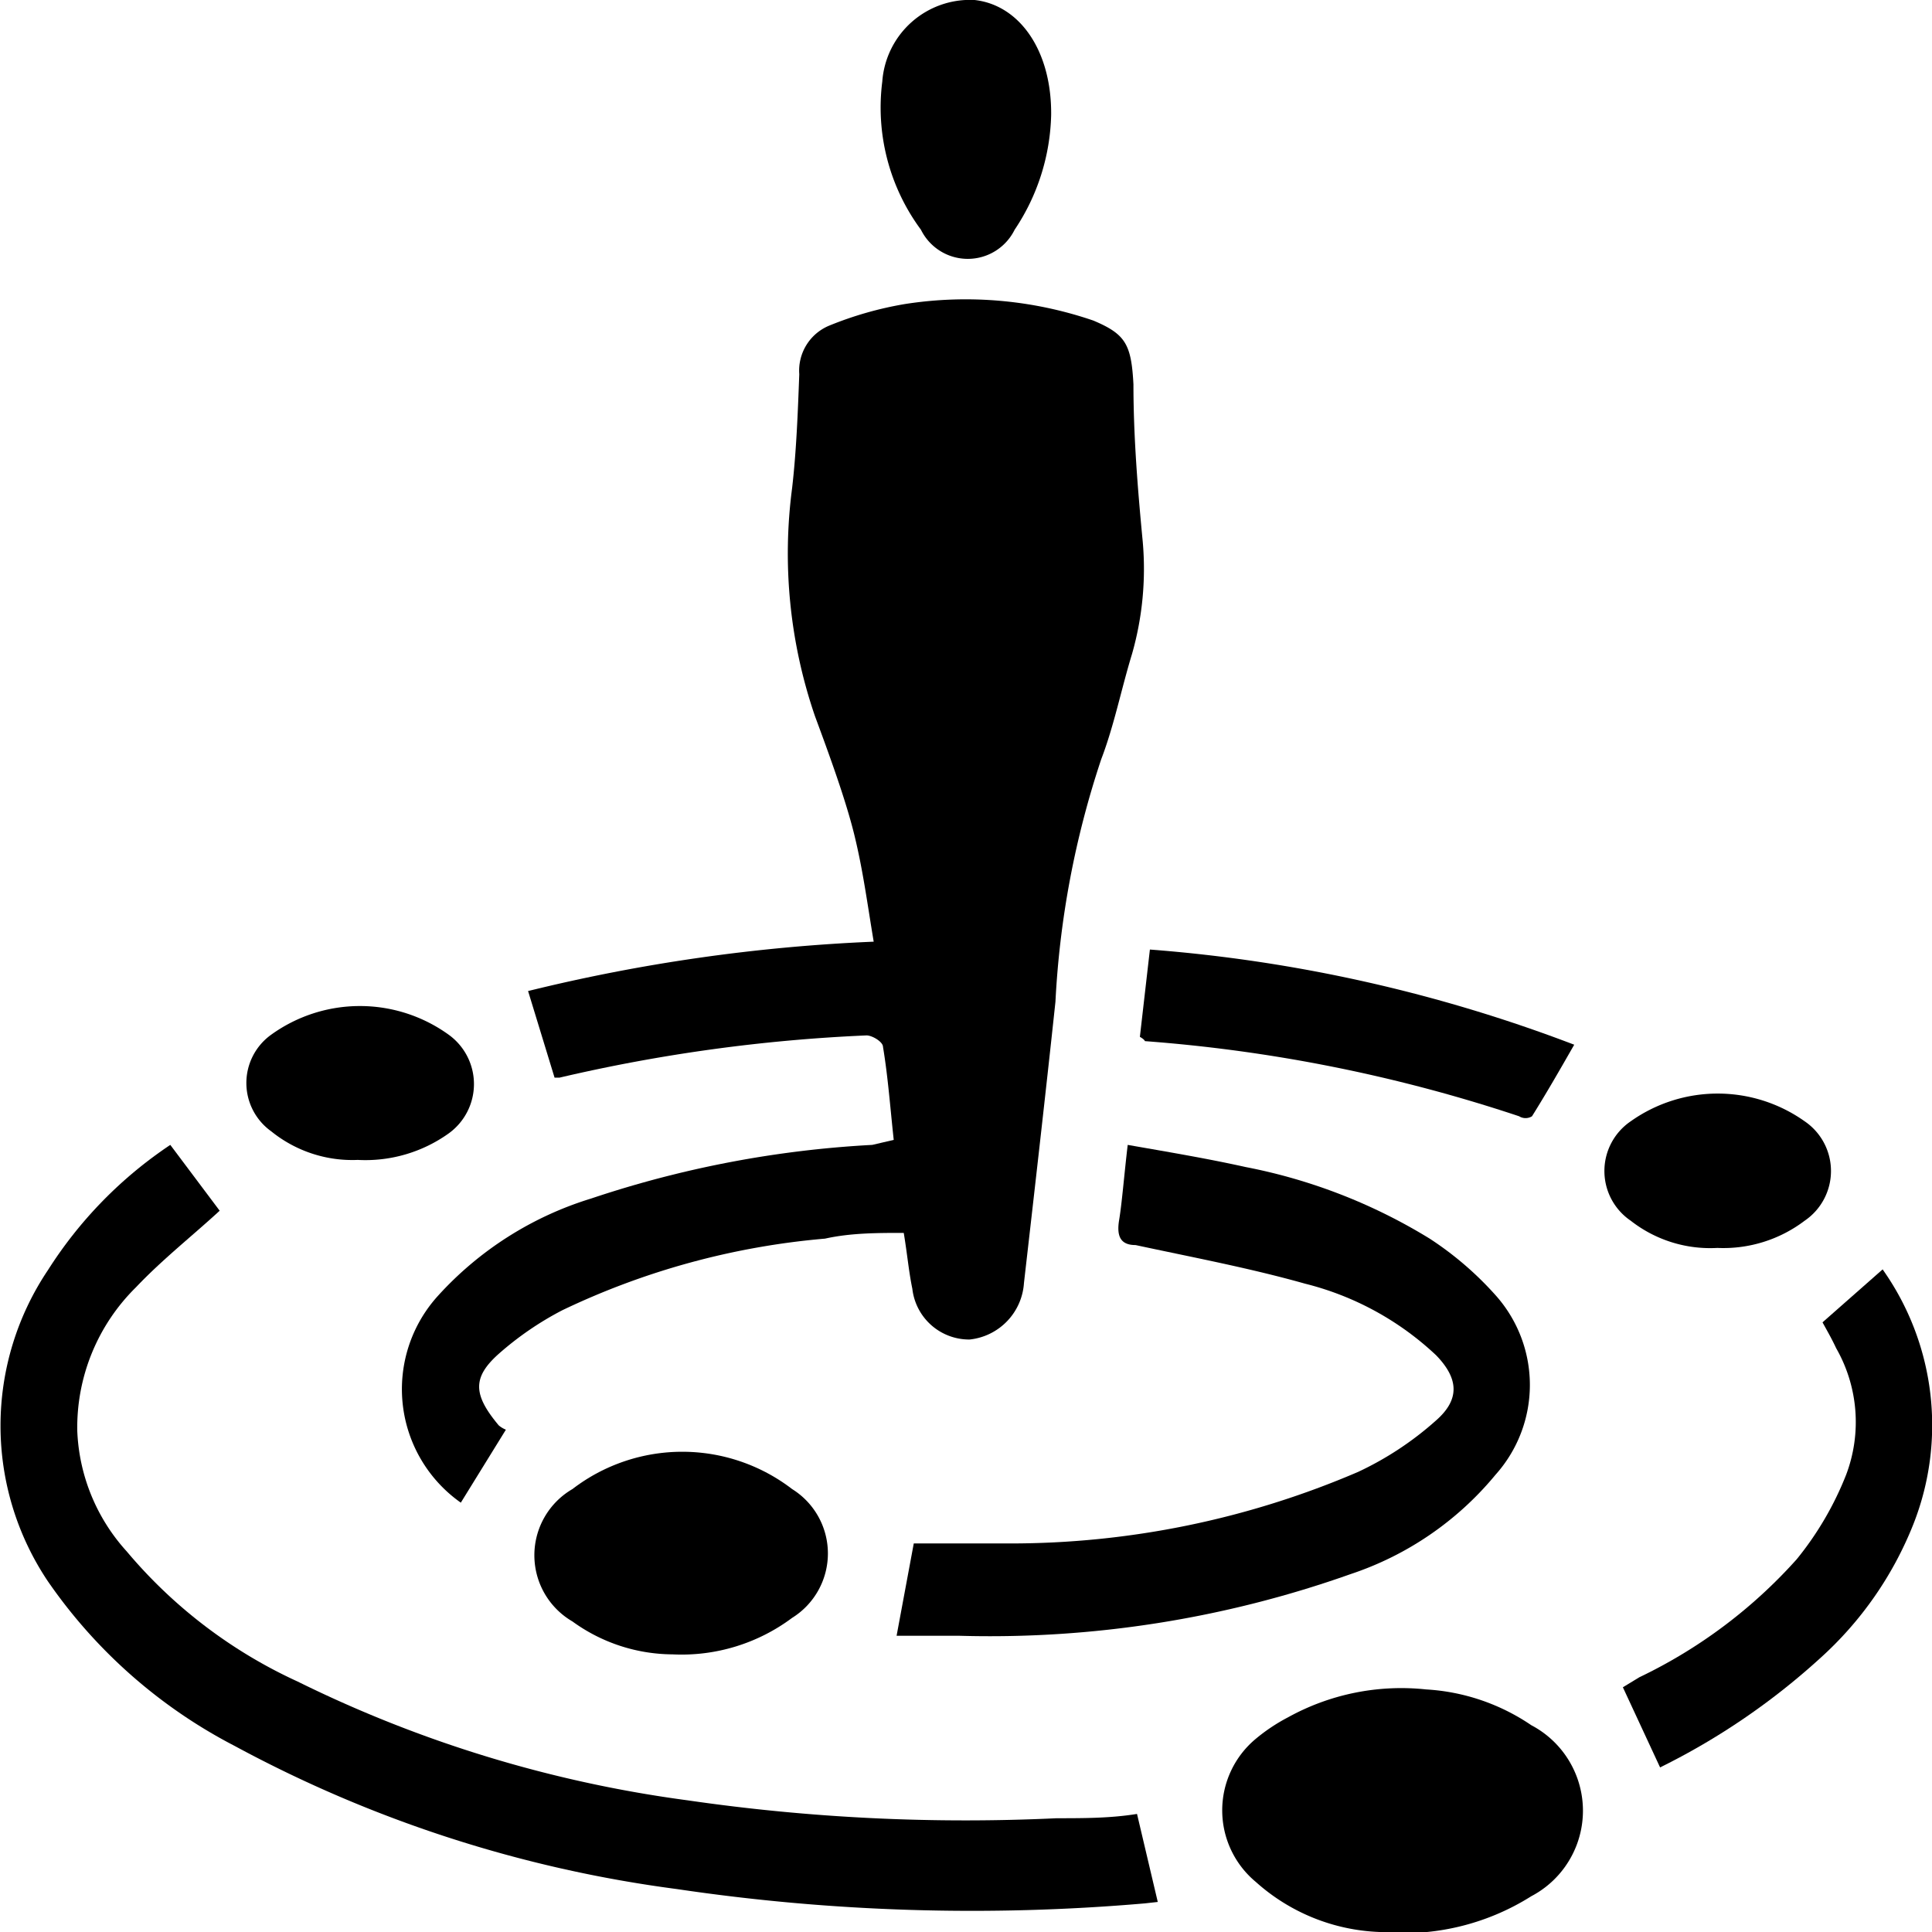 <svg xmlns="http://www.w3.org/2000/svg" viewBox="0 0 27 27">
    <title>Asset 4</title>
    <g id="Layer_2" data-name="Layer 2" fill="currentColor">
        <g id="Layer_1-2" data-name="Layer 1">
            <path
                    d="M12.49,15.93c-.05-.46-.08-.88-.15-1.3,0-.07-.15-.16-.23-.16a23.18,23.18,0,0,0-4.29.59H7.75l-.37-1.21a24.45,24.45,0,0,1,4.83-.69c-.09-.54-.15-1-.27-1.49s-.35-1.12-.55-1.66a7,7,0,0,1-.32-3.19c.06-.52.08-1.06.1-1.59a.68.68,0,0,1,.42-.68,5,5,0,0,1,1.05-.3,5.51,5.51,0,0,1,2.64.23c.45.19.53.33.56.89,0,.73.06,1.47.13,2.2a4.33,4.33,0,0,1-.15,1.57c-.15.49-.25,1-.43,1.47A12.72,12.72,0,0,0,14.75,14c-.14,1.31-.29,2.62-.44,3.93a.85.85,0,0,1-.76.79.8.8,0,0,1-.8-.71c-.05-.24-.07-.48-.12-.78-.37,0-.74,0-1.1.08a10.59,10.59,0,0,0-3.67,1,4.4,4.4,0,0,0-.89.61c-.37.33-.36.57,0,1a.37.37,0,0,0,.1.06L6.44,21a1.94,1.94,0,0,1-.32-2.89,4.78,4.78,0,0,1,2.14-1.36A14.82,14.82,0,0,1,12.19,16Z"/>
            <path
                    d="M2.38,16l.69.92c-.38.35-.8.68-1.17,1.07A2.75,2.75,0,0,0,1.08,20a2.66,2.66,0,0,0,.69,1.68,6.83,6.83,0,0,0,2.39,1.82,17.53,17.53,0,0,0,5.45,1.66,27,27,0,0,0,5.16.25c.38,0,.75,0,1.12-.06l.29,1.23L16,26.6a28.07,28.07,0,0,1-6.54-.2,17.87,17.87,0,0,1-6.18-2A7.18,7.18,0,0,1,.67,22.1a3.9,3.9,0,0,1,0-4.35A5.91,5.91,0,0,1,2.38,16Z"/>
            <path
                    d="M15.76,16c.57.1,1.11.19,1.65.31a7.7,7.7,0,0,1,2.57,1,4.59,4.59,0,0,1,.92.79,1.88,1.88,0,0,1,0,2.51A4.44,4.44,0,0,1,18.87,22a15.07,15.07,0,0,1-5.47.86h-.87l.24-1.29h1.34a12.31,12.31,0,0,0,4.87-1,4.48,4.48,0,0,0,1.09-.72c.33-.29.32-.58,0-.91a4.13,4.13,0,0,0-1.83-1c-.78-.22-1.58-.37-2.37-.54-.2,0-.27-.11-.23-.35S15.71,16.42,15.76,16Z"/>
            <path
                    d="M19.28,27a2.74,2.74,0,0,1-1.73-.7,1.3,1.3,0,0,1,0-2A2.53,2.53,0,0,1,18,24a3.27,3.27,0,0,1,1.93-.39,2.91,2.91,0,0,1,1.47.5,1.35,1.35,0,0,1,0,2.39A3.35,3.35,0,0,1,19.28,27Z"/>
            <path
                    d="M9.4,23.12A2.4,2.4,0,0,1,8,22.66a1.07,1.07,0,0,1,0-1.85,2.52,2.52,0,0,1,3.07,0,1.06,1.06,0,0,1,0,1.8A2.58,2.58,0,0,1,9.4,23.12Z"/>
            <path
                    d="M26.31,17.74a3.77,3.77,0,0,1,.43,3.56,5,5,0,0,1-1.31,1.88A9.68,9.68,0,0,1,23.2,24.7l-.52-1.12.23-.14a7,7,0,0,0,2.2-1.65,4.46,4.46,0,0,0,.69-1.18,2.08,2.08,0,0,0-.14-1.77c-.06-.13-.13-.25-.19-.36Z"/>
            <path
                    d="M15.93,14.49l.14-1.22A21.12,21.12,0,0,1,22,14.6c-.2.35-.39.68-.59,1a.17.17,0,0,1-.18,0A21.59,21.59,0,0,0,16,14.55S16,14.53,15.93,14.49Z"/>
            <path
                    d="M14.69,1.61a3,3,0,0,1-.51,1.6.73.73,0,0,1-1.31,0,2.87,2.87,0,0,1-.54-2.07A1.23,1.23,0,0,1,13.62,0C14.25.07,14.7.71,14.69,1.61Z"/>
            <path
                    d="M24,17.44a1.8,1.8,0,0,1-1.21-.38.84.84,0,0,1,0-1.39,2.1,2.1,0,0,1,2.43,0,.84.84,0,0,1,0,1.39A1.88,1.88,0,0,1,24,17.44Z"/>
            <path
                    d="M5,16.21a1.8,1.8,0,0,1-1.21-.4.83.83,0,0,1,0-1.35,2.12,2.12,0,0,1,2.48,0,.85.85,0,0,1,0,1.38A2,2,0,0,1,5,16.21Z"/>
        </g>
    </g>
</svg>
